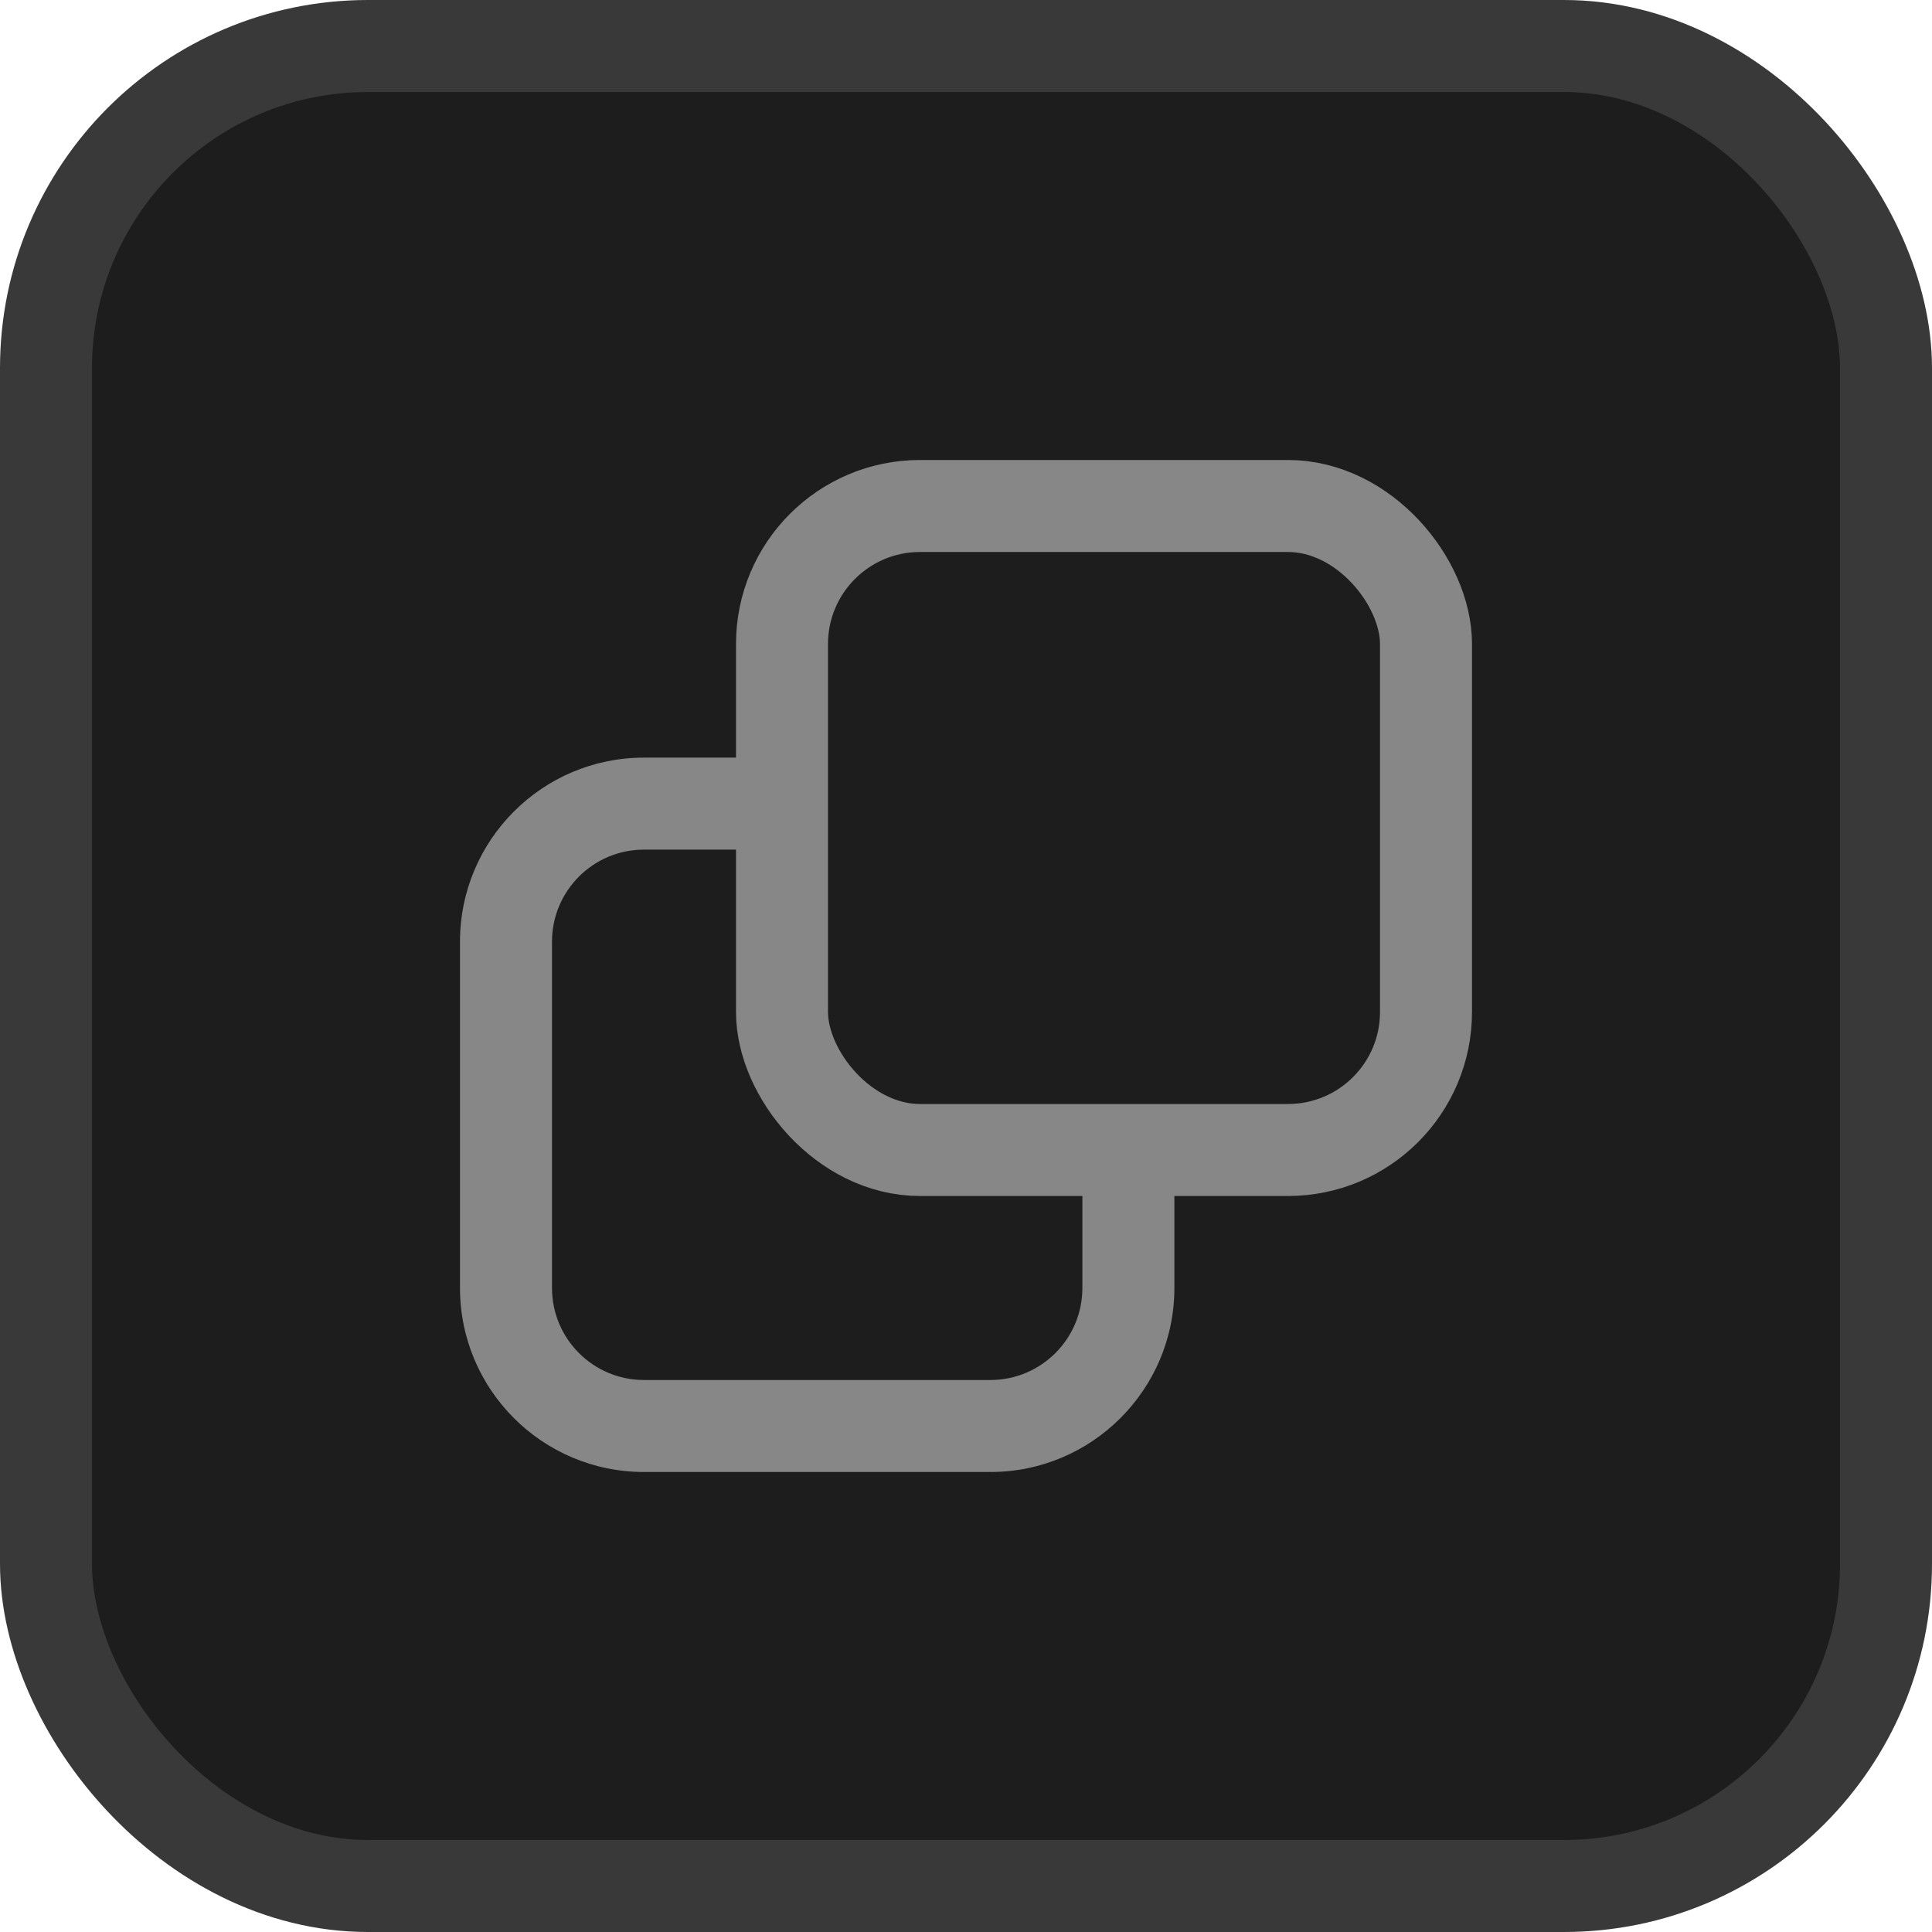 <svg width="21" height="21" viewBox="0 0 21 21" fill="none" xmlns="http://www.w3.org/2000/svg">
<rect x="0.5" y="0.5" width="20" height="20" rx="3.5" fill="#1D1D1D" stroke="#393939"/>
<path fill-rule="evenodd" clip-rule="evenodd" d="M8.235 8.235H7C5.895 8.235 5 9.131 5 10.235V14C5 15.104 5.895 16 7 16H10.765C11.869 16 12.765 15.104 12.765 14V12.765H11.765V14C11.765 14.552 11.317 15 10.765 15H7C6.448 15 6 14.552 6 14V10.235C6 9.683 6.448 9.235 7 9.235H8.235V8.235Z" fill="#878787"/>
<rect x="8.5" y="5.5" width="7" height="7" rx="1.5" stroke="#878787"/>
</svg>
